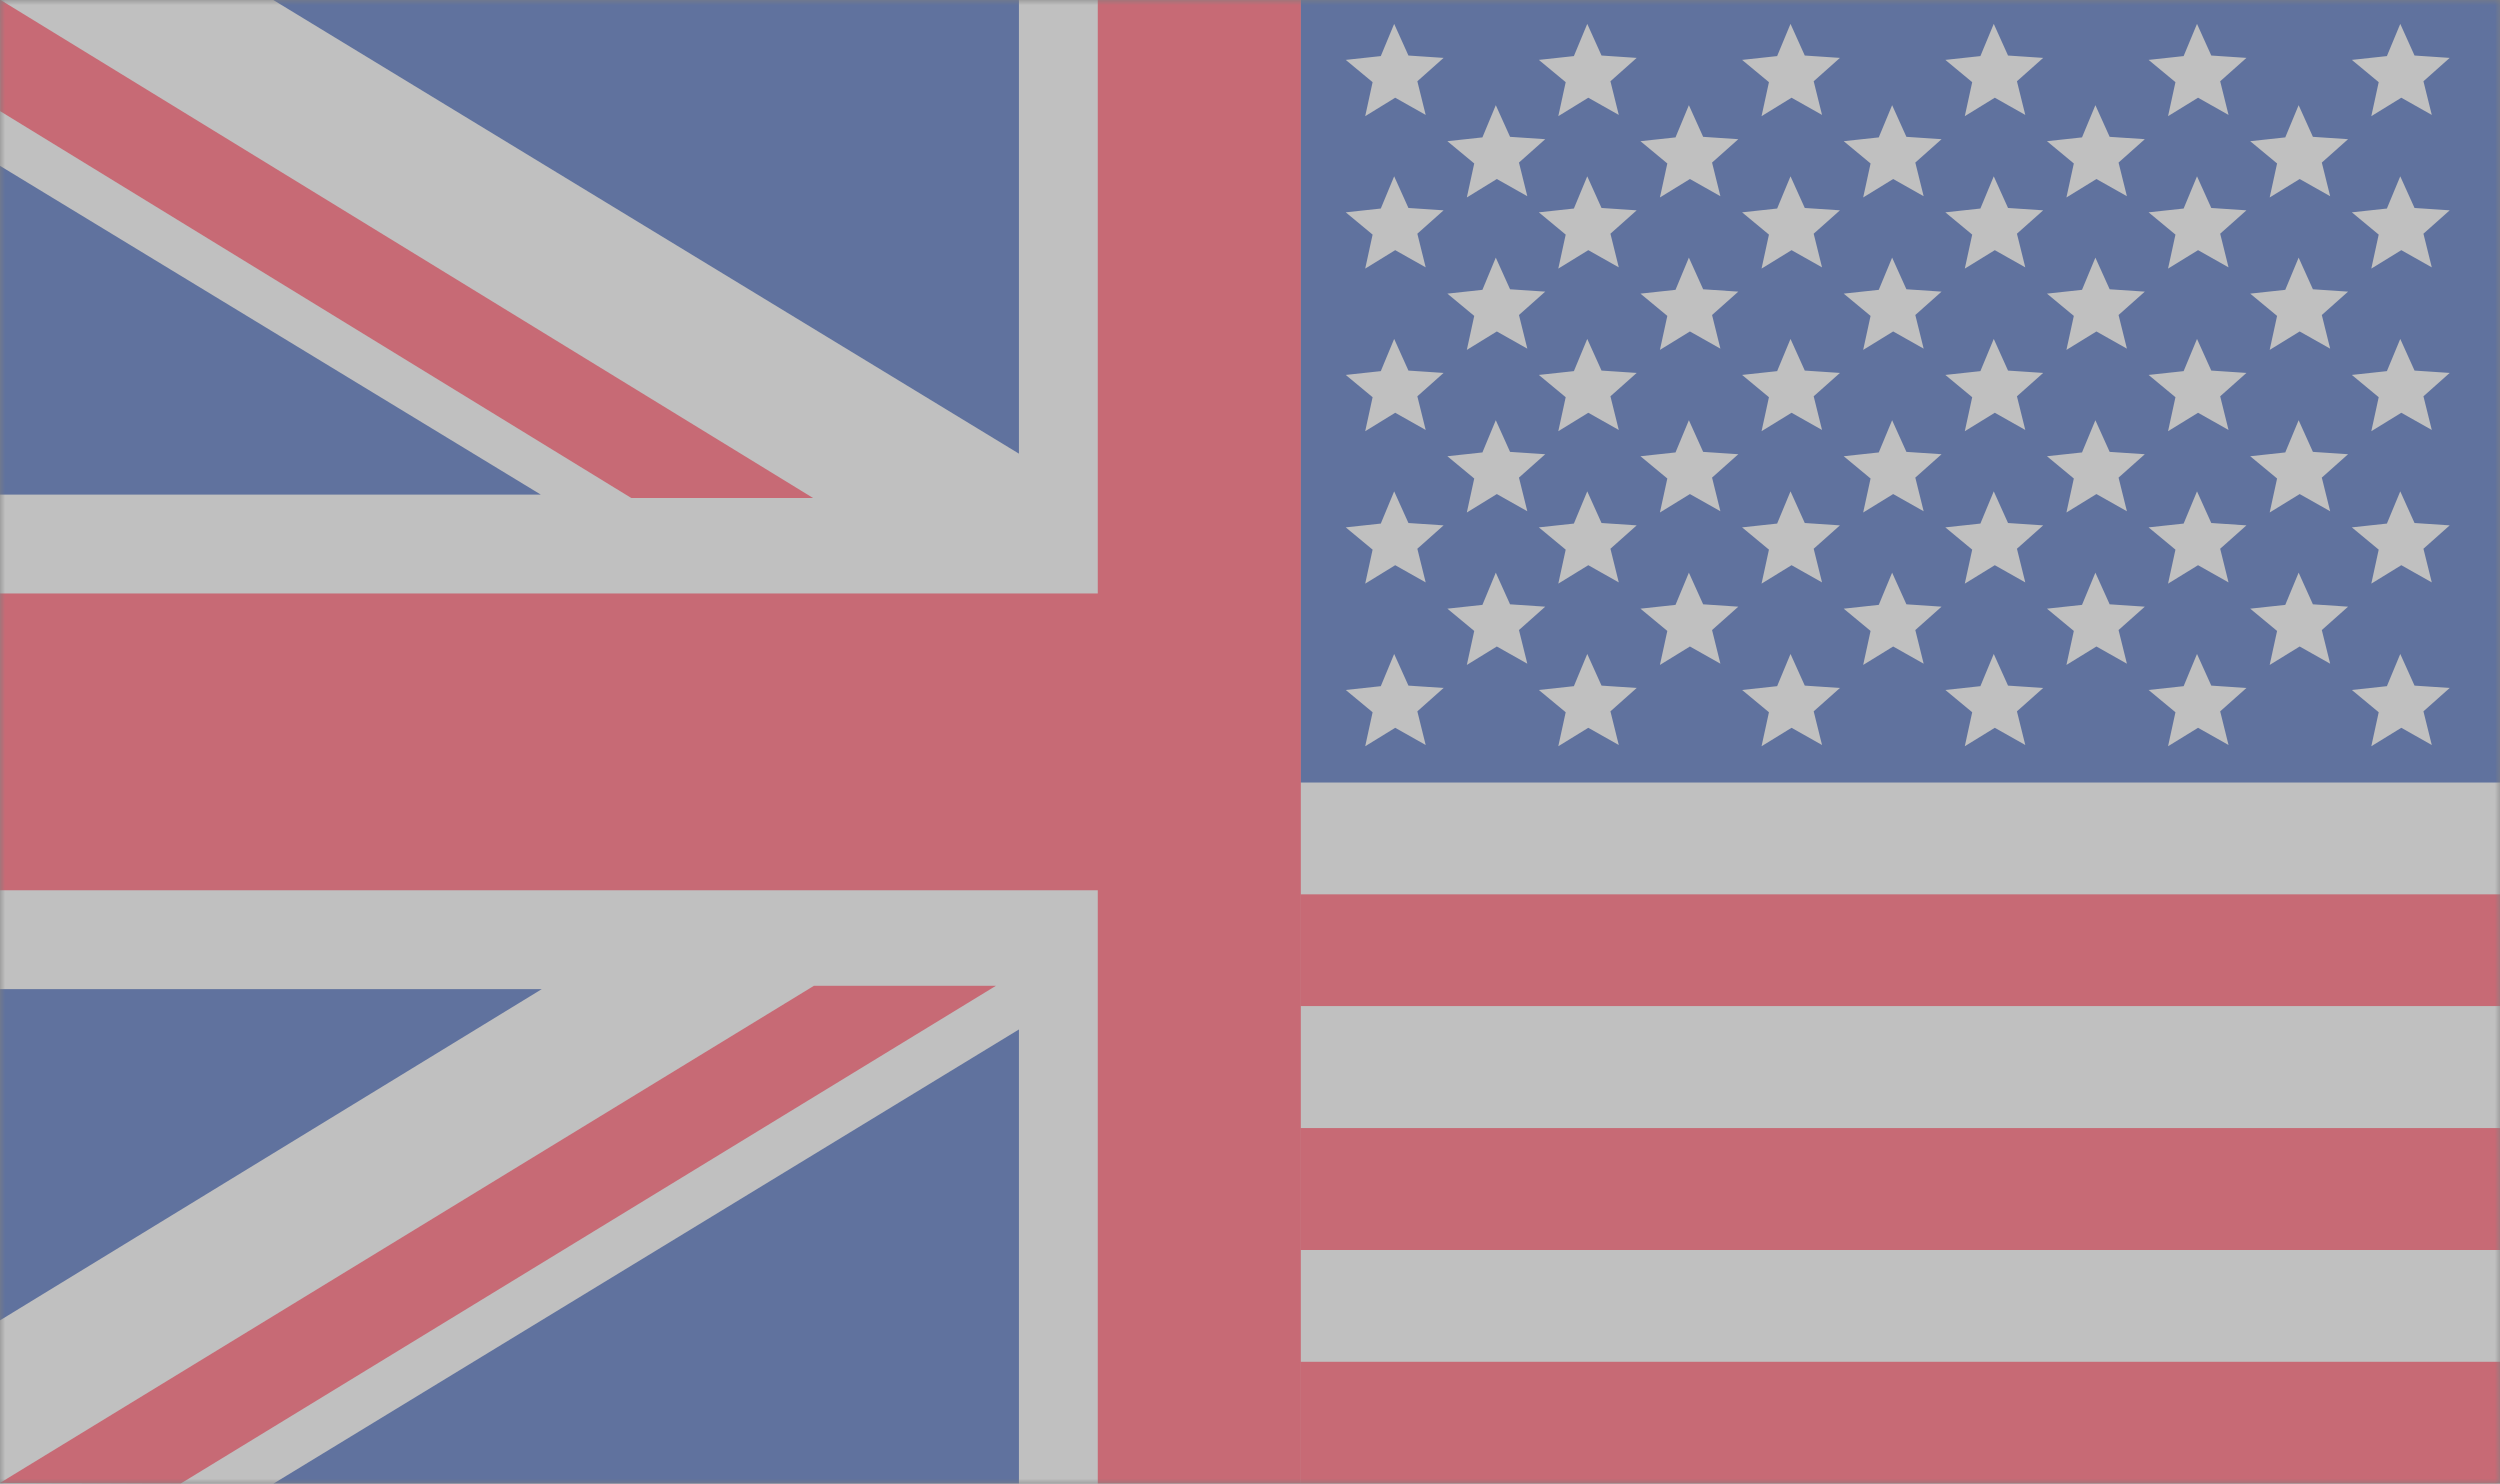 <svg width="246" height="146" viewBox="0 0 246 146" fill="none" xmlns="http://www.w3.org/2000/svg">
<rect x="0" y="0" width="246" height="146" fill="#808080" stroke="none"/>
<g style="mix-blend-mode:luminosity">
<mask id="mask0" mask-type="alpha" maskUnits="userSpaceOnUse" x="0" y="0" width="246" height="146">
<path d="M246 0H0V146H246V0Z" fill="white"/>
</mask>
<g mask="url(#mask0)">
<g style="mix-blend-mode:hard-light">
<path d="M246 0H0V146H246V0Z" fill="white" fill-opacity="0.5"/>
</g>
<g style="mix-blend-mode:hard-light">
<path fill-rule="evenodd" clip-rule="evenodd" d="M128 134H246V146H128V134ZM128 111H246V123H128V111ZM128 88H246V99H128V88Z" fill="#CF142B" fill-opacity="0.5"/>
</g>
<g style="mix-blend-mode:hard-light">
<path fill-rule="evenodd" clip-rule="evenodd" d="M246 0H128V77H246V0ZM132.42 67.893L135.87 67.519L137.186 64.349L138.59 67.464L142.05 67.696L139.467 69.996L140.288 73.309L137.288 71.616L134.336 73.431L135.064 70.085L132.42 67.893ZM154.87 67.519L151.42 67.893L154.064 70.085L153.336 73.431L156.288 71.616L159.288 73.309L158.467 69.996L161.05 67.696L157.59 67.464L156.186 64.349L154.87 67.519ZM171.42 67.893L174.87 67.519L176.186 64.349L177.59 67.464L181.05 67.696L178.467 69.996L179.288 73.309L176.288 71.616L173.336 73.431L174.064 70.085L171.42 67.893ZM194.87 67.519L191.42 67.893L194.064 70.085L193.336 73.431L196.288 71.616L199.288 73.309L198.467 69.996L201.05 67.696L197.59 67.464L196.186 64.349L194.87 67.519ZM211.42 67.893L214.87 67.519L216.186 64.349L217.59 67.464L221.05 67.696L218.467 69.996L219.288 73.309L216.288 71.616L213.336 73.431L214.064 70.085L211.42 67.893ZM234.87 67.519L231.42 67.893L234.064 70.085L233.336 73.431L236.288 71.616L239.288 73.309L238.467 69.996L241.05 67.696L237.59 67.464L236.186 64.349L234.87 67.519ZM142.42 59.893L145.87 59.519L147.186 56.349L148.59 59.464L152.05 59.696L149.467 61.996L150.288 65.309L147.288 63.616L144.336 65.431L145.064 62.085L142.42 59.893ZM135.87 51.519L132.42 51.893L135.064 54.085L134.336 57.431L137.288 55.616L140.288 57.309L139.467 53.996L142.05 51.696L138.59 51.464L137.186 48.349L135.87 51.519ZM142.42 44.893L145.87 44.519L147.186 41.349L148.59 44.464L152.05 44.696L149.467 46.996L150.288 50.309L147.288 48.616L144.336 50.431L145.064 47.085L142.42 44.893ZM135.87 36.519L132.42 36.893L135.064 39.085L134.336 42.431L137.288 40.616L140.288 42.309L139.467 38.996L142.05 36.696L138.59 36.464L137.186 33.349L135.87 36.519ZM142.42 28.893L145.87 28.519L147.186 25.349L148.59 28.464L152.05 28.696L149.467 30.996L150.288 34.309L147.288 32.616L144.336 34.431L145.064 31.085L142.42 28.893ZM135.87 20.519L132.42 20.893L135.064 23.085L134.336 26.431L137.288 24.616L140.288 26.309L139.467 22.996L142.05 20.696L138.59 20.464L137.186 17.349L135.87 20.519ZM142.42 13.893L145.87 13.519L147.186 10.349L148.59 13.464L152.05 13.696L149.467 15.996L150.288 19.309L147.288 17.616L144.336 19.431L145.064 16.085L142.42 13.893ZM135.87 5.519L132.42 5.893L135.064 8.085L134.336 11.431L137.288 9.616L140.288 11.309L139.467 7.996L142.05 5.696L138.59 5.464L137.186 2.349L135.87 5.519ZM161.42 59.893L164.87 59.519L166.186 56.349L167.59 59.464L171.05 59.696L168.467 61.996L169.288 65.309L166.288 63.616L163.336 65.431L164.064 62.085L161.42 59.893ZM154.87 51.519L151.42 51.893L154.064 54.085L153.336 57.431L156.288 55.616L159.288 57.309L158.467 53.996L161.05 51.696L157.59 51.464L156.186 48.349L154.87 51.519ZM161.42 44.893L164.87 44.519L166.186 41.349L167.59 44.464L171.05 44.696L168.467 46.996L169.288 50.309L166.288 48.616L163.336 50.431L164.064 47.085L161.42 44.893ZM154.87 36.519L151.42 36.893L154.064 39.085L153.336 42.431L156.288 40.616L159.288 42.309L158.467 38.996L161.05 36.696L157.59 36.464L156.186 33.349L154.87 36.519ZM161.42 28.893L164.87 28.519L166.186 25.349L167.59 28.464L171.05 28.696L168.467 30.996L169.288 34.309L166.288 32.616L163.336 34.431L164.064 31.085L161.42 28.893ZM154.87 20.519L151.42 20.893L154.064 23.085L153.336 26.431L156.288 24.616L159.288 26.309L158.467 22.996L161.05 20.696L157.59 20.464L156.186 17.349L154.87 20.519ZM161.42 13.893L164.87 13.519L166.186 10.349L167.59 13.464L171.05 13.696L168.467 15.996L169.288 19.309L166.288 17.616L163.336 19.431L164.064 16.085L161.42 13.893ZM154.87 5.519L151.42 5.893L154.064 8.085L153.336 11.431L156.288 9.616L159.288 11.309L158.467 7.996L161.05 5.696L157.59 5.464L156.186 2.349L154.87 5.519ZM181.42 59.893L184.87 59.519L186.186 56.349L187.59 59.464L191.05 59.696L188.467 61.996L189.288 65.309L186.288 63.616L183.336 65.431L184.064 62.085L181.42 59.893ZM174.87 51.519L171.42 51.893L174.064 54.085L173.336 57.431L176.288 55.616L179.288 57.309L178.467 53.996L181.05 51.696L177.59 51.464L176.186 48.349L174.87 51.519ZM211.42 51.893L214.87 51.519L216.186 48.349L217.59 51.464L221.05 51.696L218.467 53.996L219.288 57.309L216.288 55.616L213.336 57.431L214.064 54.085L211.42 51.893ZM194.87 51.519L191.42 51.893L194.064 54.085L193.336 57.431L196.288 55.616L199.288 57.309L198.467 53.996L201.05 51.696L197.59 51.464L196.186 48.349L194.87 51.519ZM221.42 59.893L224.87 59.519L226.186 56.349L227.59 59.464L231.05 59.696L228.467 61.996L229.288 65.309L226.288 63.616L223.336 65.431L224.064 62.085L221.42 59.893ZM204.87 59.519L201.42 59.893L204.064 62.085L203.336 65.431L206.288 63.616L209.288 65.309L208.467 61.996L211.05 59.696L207.59 59.464L206.186 56.349L204.87 59.519ZM171.42 5.893L174.87 5.519L176.186 2.349L177.59 5.464L181.05 5.696L178.467 7.996L179.288 11.309L176.288 9.616L173.336 11.431L174.064 8.085L171.42 5.893ZM184.87 13.519L181.42 13.893L184.064 16.085L183.336 19.431L186.288 17.616L189.288 19.309L188.467 15.996L191.05 13.696L187.59 13.464L186.186 10.349L184.87 13.519ZM171.42 20.893L174.87 20.519L176.186 17.349L177.59 20.464L181.05 20.696L178.467 22.996L179.288 26.309L176.288 24.616L173.336 26.431L174.064 23.085L171.42 20.893ZM184.87 28.519L181.42 28.893L184.064 31.085L183.336 34.431L186.288 32.616L189.288 34.309L188.467 30.996L191.05 28.696L187.59 28.464L186.186 25.349L184.87 28.519ZM171.42 36.893L174.87 36.519L176.186 33.349L177.59 36.464L181.05 36.696L178.467 38.996L179.288 42.309L176.288 40.616L173.336 42.431L174.064 39.085L171.42 36.893ZM184.87 44.519L181.42 44.893L184.064 47.085L183.336 50.431L186.288 48.616L189.288 50.309L188.467 46.996L191.05 44.696L187.59 44.464L186.186 41.349L184.87 44.519ZM231.42 51.893L234.87 51.519L236.186 48.349L237.59 51.464L241.05 51.696L238.467 53.996L239.288 57.309L236.288 55.616L233.336 57.431L234.064 54.085L231.42 51.893ZM194.87 36.519L191.42 36.893L194.064 39.085L193.336 42.431L196.288 40.616L199.288 42.309L198.467 38.996L201.05 36.696L197.59 36.464L196.186 33.349L194.87 36.519ZM191.42 5.893L194.87 5.519L196.186 2.349L197.59 5.464L201.05 5.696L198.467 7.996L199.288 11.309L196.288 9.616L193.336 11.431L194.064 8.085L191.42 5.893ZM194.87 20.519L191.42 20.893L194.064 23.085L193.336 26.431L196.288 24.616L199.288 26.309L198.467 22.996L201.05 20.696L197.59 20.464L196.186 17.349L194.87 20.519ZM221.42 44.893L224.87 44.519L226.186 41.349L227.59 44.464L231.05 44.696L228.467 46.996L229.288 50.309L226.288 48.616L223.336 50.431L224.064 47.085L221.42 44.893ZM204.87 44.519L201.42 44.893L204.064 47.085L203.336 50.431L206.288 48.616L209.288 50.309L208.467 46.996L211.05 44.696L207.59 44.464L206.186 41.349L204.87 44.519ZM201.42 13.893L204.87 13.519L206.186 10.349L207.59 13.464L211.05 13.696L208.467 15.996L209.288 19.309L206.288 17.616L203.336 19.431L204.064 16.085L201.42 13.893ZM204.87 28.519L201.42 28.893L204.064 31.085L203.336 34.431L206.288 32.616L209.288 34.309L208.467 30.996L211.05 28.696L207.59 28.464L206.186 25.349L204.87 28.519ZM231.42 36.893L234.87 36.519L236.186 33.349L237.59 36.464L241.05 36.696L238.467 38.996L239.288 42.309L236.288 40.616L233.336 42.431L234.064 39.085L231.42 36.893ZM214.87 36.519L211.42 36.893L214.064 39.085L213.336 42.431L216.288 40.616L219.288 42.309L218.467 38.996L221.05 36.696L217.59 36.464L216.186 33.349L214.87 36.519ZM211.42 5.893L214.87 5.519L216.186 2.349L217.59 5.464L221.05 5.696L218.467 7.996L219.288 11.309L216.288 9.616L213.336 11.431L214.064 8.085L211.42 5.893ZM214.87 20.519L211.42 20.893L214.064 23.085L213.336 26.431L216.288 24.616L219.288 26.309L218.467 22.996L221.05 20.696L217.59 20.464L216.186 17.349L214.87 20.519ZM231.42 5.893L234.87 5.519L236.186 2.349L237.59 5.464L241.05 5.696L238.467 7.996L239.288 11.309L236.288 9.616L233.336 11.431L234.064 8.085L231.42 5.893ZM224.87 13.519L221.42 13.893L224.064 16.085L223.336 19.431L226.288 17.616L229.288 19.309L228.467 15.996L231.05 13.696L227.59 13.464L226.186 10.349L224.87 13.519ZM231.42 20.893L234.87 20.519L236.186 17.349L237.59 20.464L241.05 20.696L238.467 22.996L239.288 26.309L236.288 24.616L233.336 26.431L234.064 23.085L231.42 20.893ZM224.87 28.519L221.42 28.893L224.064 31.085L223.336 34.431L226.288 32.616L229.288 34.309L228.467 30.996L231.05 28.696L227.59 28.464L226.186 25.349L224.87 28.519Z" fill="#00247D" fill-opacity="0.5"/>
</g>
<g style="mix-blend-mode:hard-light">
<path fill-rule="evenodd" clip-rule="evenodd" d="M26.892 0H100.263V44.639L26.892 0ZM0 16.32V48.667H53.208L0 16.32ZM0 97.333V129.922L53.304 97.333H0ZM26.892 146H100.263V101.299L26.892 146Z" fill="#00247D" fill-opacity="0.5"/>
</g>
<g style="mix-blend-mode:hard-light">
<path d="M62.114 49L0.01 10.935L0 0L0.056 8.0393e-05L80 49H62.114ZM98 97L17.749 146L0 145.921L80.093 97H98ZM128 146H108.023V87.6H0V58.4H108.023V0H128V146Z" fill="#CF142B" fill-opacity="0.5"/>
</g>
</g>
</g>
</svg>
